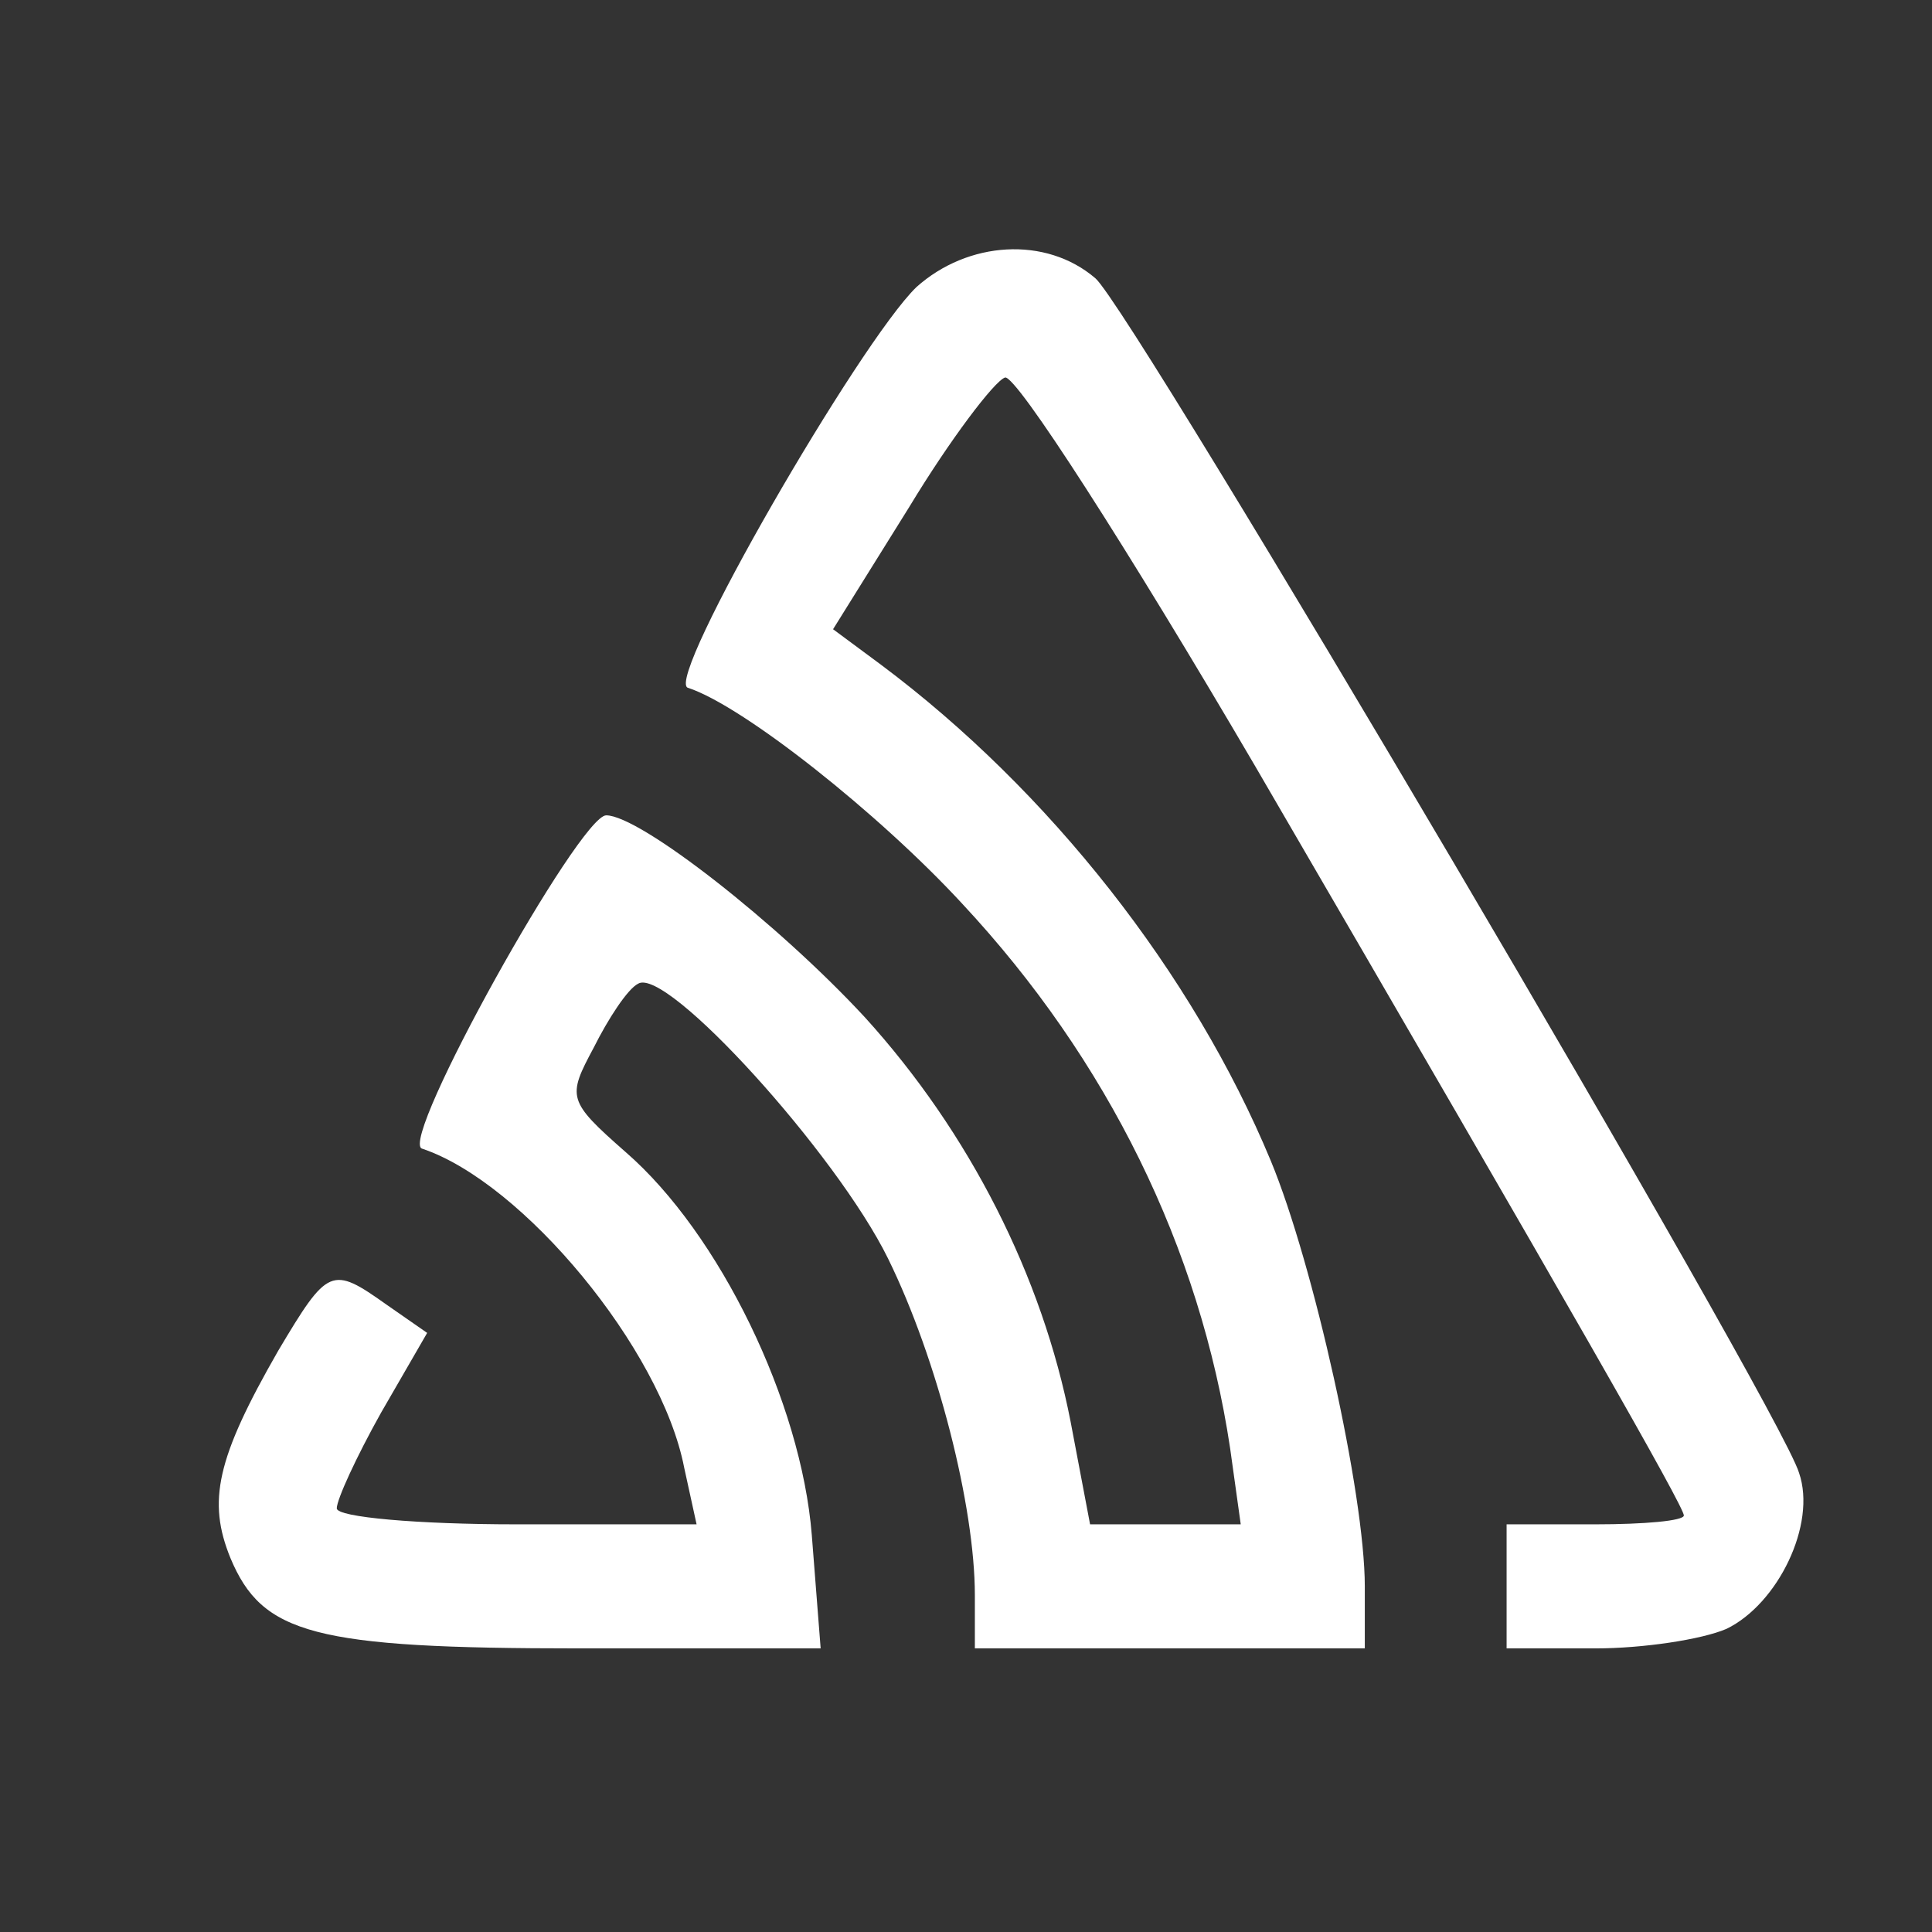 <svg version="1.0" xmlns="http://www.w3.org/2000/svg" width="109pt" height="109pt" viewBox="0 0 109 109" preserveAspectRatio="xMidYMid meet">

<rect x="0" y="0" width="109" height="109" fill="#333333" stroke="none"/>

<g transform="translate(0,109) scale(0.1,-0.1)"
fill="#ffffff" stroke="none">
<path d="M517 928 c-32 -31 -142 -221 -129 -226 31 -10 108 -71 155 -122 82
-88 134 -194 151 -307 l6 -43 -43 0 -42 0 -11 58 c-16 82 -57 163 -116 228
-49 53 -127 114 -146 114 -15 0 -117 -183 -104 -188 57 -19 135 -113 148 -180
l7 -32 -102 0 c-55 0 -101 4 -101 9 0 5 11 29 25 54 l26 45 -23 16 c-31 22
-33 21 -61 -26 -35 -61 -40 -85 -27 -117 18 -43 47 -51 197 -51 l136 0 -5 64
c-6 75 -52 170 -105 216 -33 29 -33 31 -18 59 8 16 19 33 25 36 16 10 112 -96
141 -155 28 -57 49 -140 49 -190 l0 -30 110 0 110 0 0 35 c0 52 -29 182 -53
240 -44 106 -125 209 -220 280 l-27 20 43 69 c23 38 48 71 54 73 6 2 69 -96
141 -219 181 -311 242 -418 242 -423 0 -3 -22 -5 -50 -5 l-50 0 0 -35 0 -35
50 0 c27 0 60 5 74 11 29 14 51 59 41 88 -11 37 -376 656 -397 674 -28 24 -72
21 -101 -5z"/>
</g>
</svg>
